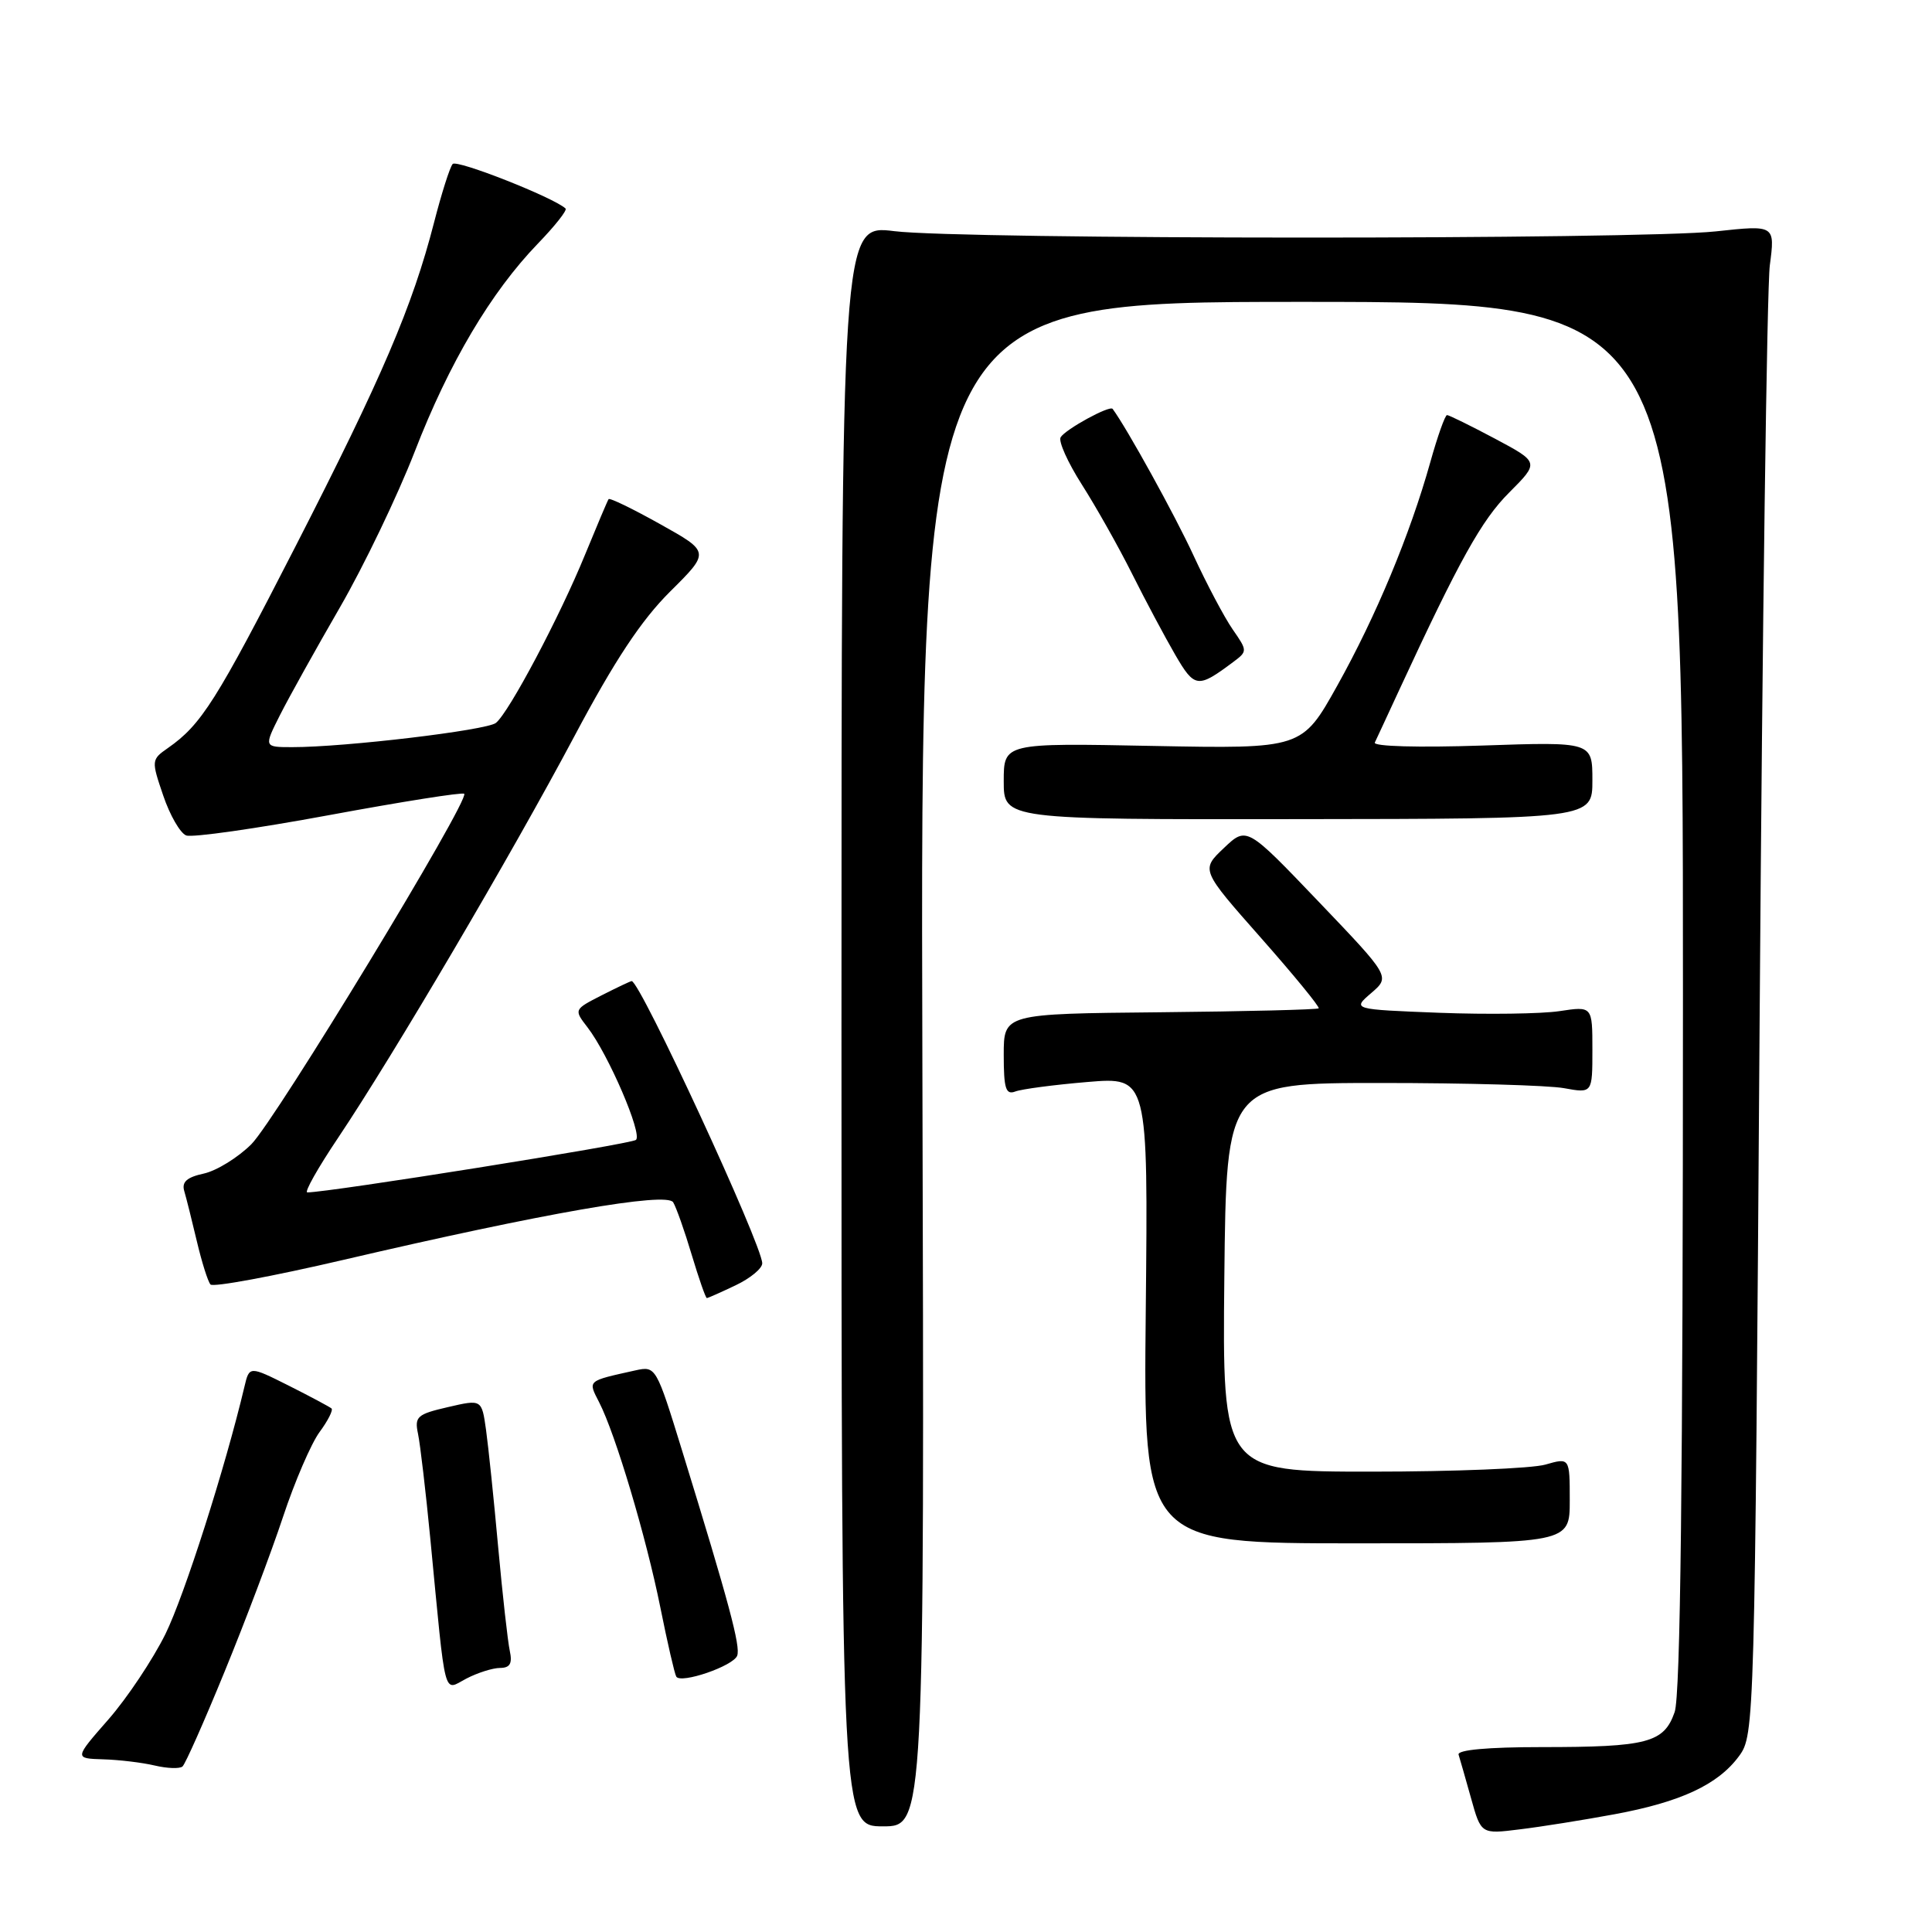 <?xml version="1.0" encoding="UTF-8" standalone="no"?>
<!DOCTYPE svg PUBLIC "-//W3C//DTD SVG 1.1//EN" "http://www.w3.org/Graphics/SVG/1.1/DTD/svg11.dtd" >
<svg xmlns="http://www.w3.org/2000/svg" xmlns:xlink="http://www.w3.org/1999/xlink" version="1.1" viewBox="0 0 256 256">
 <g >
 <path fill="currentColor"
d=" M 213.87 240.41 C 222.72 238.78 227.66 236.47 230.44 232.68 C 232.48 229.89 232.51 228.74 233.16 135.18 C 233.52 83.10 234.13 38.09 234.51 35.16 C 235.21 29.81 235.21 29.81 227.35 30.66 C 217.01 31.77 127.49 31.75 118.50 30.63 C 111.50 29.76 111.50 29.76 111.50 135.88 C 111.50 242.00 111.50 242.00 117.00 242.00 C 122.50 242.00 122.50 242.00 122.22 141.00 C 121.94 40.00 121.94 40.00 172.47 40.00 C 223.00 40.00 223.00 40.00 223.00 131.85 C 223.00 196.07 222.67 224.65 221.90 226.86 C 220.48 230.93 218.31 231.50 204.22 231.50 C 197.16 231.50 193.07 231.87 193.27 232.50 C 193.44 233.05 194.19 235.65 194.92 238.27 C 196.25 243.04 196.25 243.04 201.37 242.40 C 204.19 242.06 209.82 241.16 213.87 240.41 Z  M 29.76 221.50 C 32.47 214.90 35.95 205.68 37.50 201.00 C 39.05 196.32 41.23 191.27 42.34 189.76 C 43.45 188.26 44.16 186.85 43.93 186.63 C 43.69 186.42 41.15 185.06 38.27 183.61 C 33.04 180.99 33.04 180.99 32.39 183.74 C 29.83 194.53 24.44 211.39 21.92 216.52 C 20.25 219.89 16.86 224.98 14.37 227.83 C 9.84 233.00 9.84 233.00 13.67 233.12 C 15.78 233.18 18.85 233.55 20.50 233.94 C 22.15 234.33 23.80 234.39 24.18 234.07 C 24.55 233.76 27.06 228.10 29.76 221.50 Z  M 66.27 221.01 C 67.58 221.00 67.91 220.42 67.55 218.75 C 67.28 217.51 66.59 211.32 66.01 205.00 C 65.44 198.68 64.71 191.68 64.40 189.45 C 63.83 185.41 63.83 185.41 59.35 186.45 C 55.27 187.39 54.91 187.71 55.39 189.99 C 55.68 191.37 56.42 197.68 57.03 204.00 C 59.12 225.68 58.69 224.04 61.80 222.42 C 63.28 221.65 65.30 221.01 66.27 221.01 Z  M 97.68 219.39 C 98.15 218.17 96.60 212.39 90.39 192.24 C 86.96 181.10 86.90 180.99 84.21 181.58 C 77.73 183.02 77.89 182.88 79.39 185.81 C 81.55 190.01 85.62 203.65 87.50 213.00 C 88.44 217.68 89.39 221.80 89.61 222.16 C 90.20 223.15 97.15 220.77 97.68 219.39 Z  M 208.00 198.82 C 208.00 193.14 208.00 193.14 204.76 194.07 C 202.97 194.58 192.62 195.00 181.74 195.00 C 161.97 195.00 161.97 195.00 162.23 169.25 C 162.50 143.50 162.50 143.50 183.00 143.50 C 194.28 143.50 205.19 143.81 207.25 144.19 C 211.00 144.87 211.00 144.87 211.00 139.10 C 211.00 133.32 211.00 133.32 206.64 133.98 C 204.25 134.34 197.09 134.44 190.73 134.20 C 179.17 133.75 179.17 133.75 181.70 131.58 C 184.22 129.41 184.22 129.41 174.71 119.46 C 165.19 109.50 165.19 109.50 162.16 112.38 C 159.12 115.26 159.12 115.26 167.08 124.27 C 171.46 129.23 174.90 133.43 174.73 133.61 C 174.55 133.78 165.09 134.02 153.70 134.13 C 133.00 134.33 133.00 134.33 133.00 139.77 C 133.00 144.24 133.27 145.11 134.53 144.63 C 135.37 144.31 139.67 143.74 144.09 143.37 C 152.13 142.70 152.13 142.70 151.82 173.60 C 151.50 204.50 151.50 204.50 179.75 204.50 C 208.00 204.50 208.00 204.50 208.00 198.82 Z  M 97.47 170.31 C 99.41 169.39 101.00 168.08 101.00 167.40 C 101.00 164.98 84.82 130.00 83.70 130.00 C 83.55 130.00 81.76 130.85 79.73 131.88 C 76.04 133.77 76.03 133.77 77.85 136.13 C 80.62 139.72 85.15 150.26 84.27 151.04 C 83.65 151.60 43.57 158.00 40.72 158.00 C 40.29 158.00 42.13 154.74 44.81 150.75 C 52.08 139.91 67.72 113.33 76.10 97.57 C 81.45 87.50 84.97 82.19 88.79 78.39 C 94.08 73.14 94.08 73.14 87.49 69.46 C 83.86 67.43 80.78 65.93 80.64 66.14 C 80.50 66.34 79.10 69.65 77.52 73.50 C 74.17 81.71 67.44 94.41 65.71 95.79 C 64.48 96.77 45.66 99.01 38.73 99.00 C 34.96 99.00 34.96 99.00 37.10 94.75 C 38.28 92.41 41.85 86.00 45.03 80.50 C 48.21 75.00 52.67 65.71 54.95 59.85 C 59.51 48.07 65.06 38.71 71.28 32.27 C 73.53 29.94 75.18 27.86 74.94 27.63 C 73.41 26.19 60.52 21.10 59.98 21.73 C 59.61 22.15 58.50 25.65 57.51 29.50 C 54.66 40.57 50.63 50.00 39.18 72.35 C 28.65 92.91 26.68 96.02 22.26 99.11 C 20.05 100.65 20.04 100.76 21.63 105.42 C 22.51 108.02 23.88 110.40 24.67 110.70 C 25.46 111.01 33.97 109.79 43.60 108.01 C 53.23 106.23 61.29 104.95 61.51 105.18 C 62.29 105.96 36.51 148.40 33.31 151.61 C 31.55 153.37 28.72 155.12 27.02 155.50 C 24.75 155.99 24.05 156.62 24.42 157.84 C 24.69 158.75 25.44 161.75 26.09 164.50 C 26.74 167.25 27.55 169.82 27.89 170.20 C 28.23 170.59 36.15 169.12 45.50 166.94 C 72.07 160.74 88.32 157.91 89.20 159.31 C 89.60 159.97 90.71 163.09 91.65 166.25 C 92.60 169.41 93.50 172.00 93.66 172.00 C 93.81 172.00 95.52 171.24 97.47 170.31 Z  M 211.00 103.40 C 211.00 98.29 211.00 98.29 196.37 98.79 C 187.95 99.07 181.92 98.91 182.17 98.39 C 182.40 97.90 183.85 94.80 185.37 91.50 C 193.40 74.16 196.32 68.92 199.97 65.27 C 203.97 61.26 203.97 61.26 198.10 58.13 C 194.86 56.41 192.00 55.00 191.74 55.00 C 191.48 55.00 190.48 57.81 189.52 61.25 C 186.83 70.85 182.33 81.65 177.19 90.86 C 172.52 99.22 172.52 99.22 152.76 98.84 C 133.00 98.45 133.00 98.45 133.00 103.52 C 133.00 108.59 133.00 108.59 172.00 108.54 C 211.00 108.50 211.00 108.50 211.00 103.40 Z  M 163.42 87.71 C 165.31 86.30 165.30 86.23 163.33 83.39 C 162.23 81.80 159.90 77.40 158.15 73.61 C 155.70 68.29 149.31 56.72 147.43 54.18 C 147.05 53.67 141.20 56.87 140.54 57.94 C 140.22 58.46 141.48 61.27 143.34 64.19 C 145.20 67.11 148.20 72.42 149.99 76.00 C 151.78 79.58 154.36 84.41 155.71 86.74 C 158.30 91.19 158.70 91.24 163.42 87.71 Z "/>
</g>
</svg>